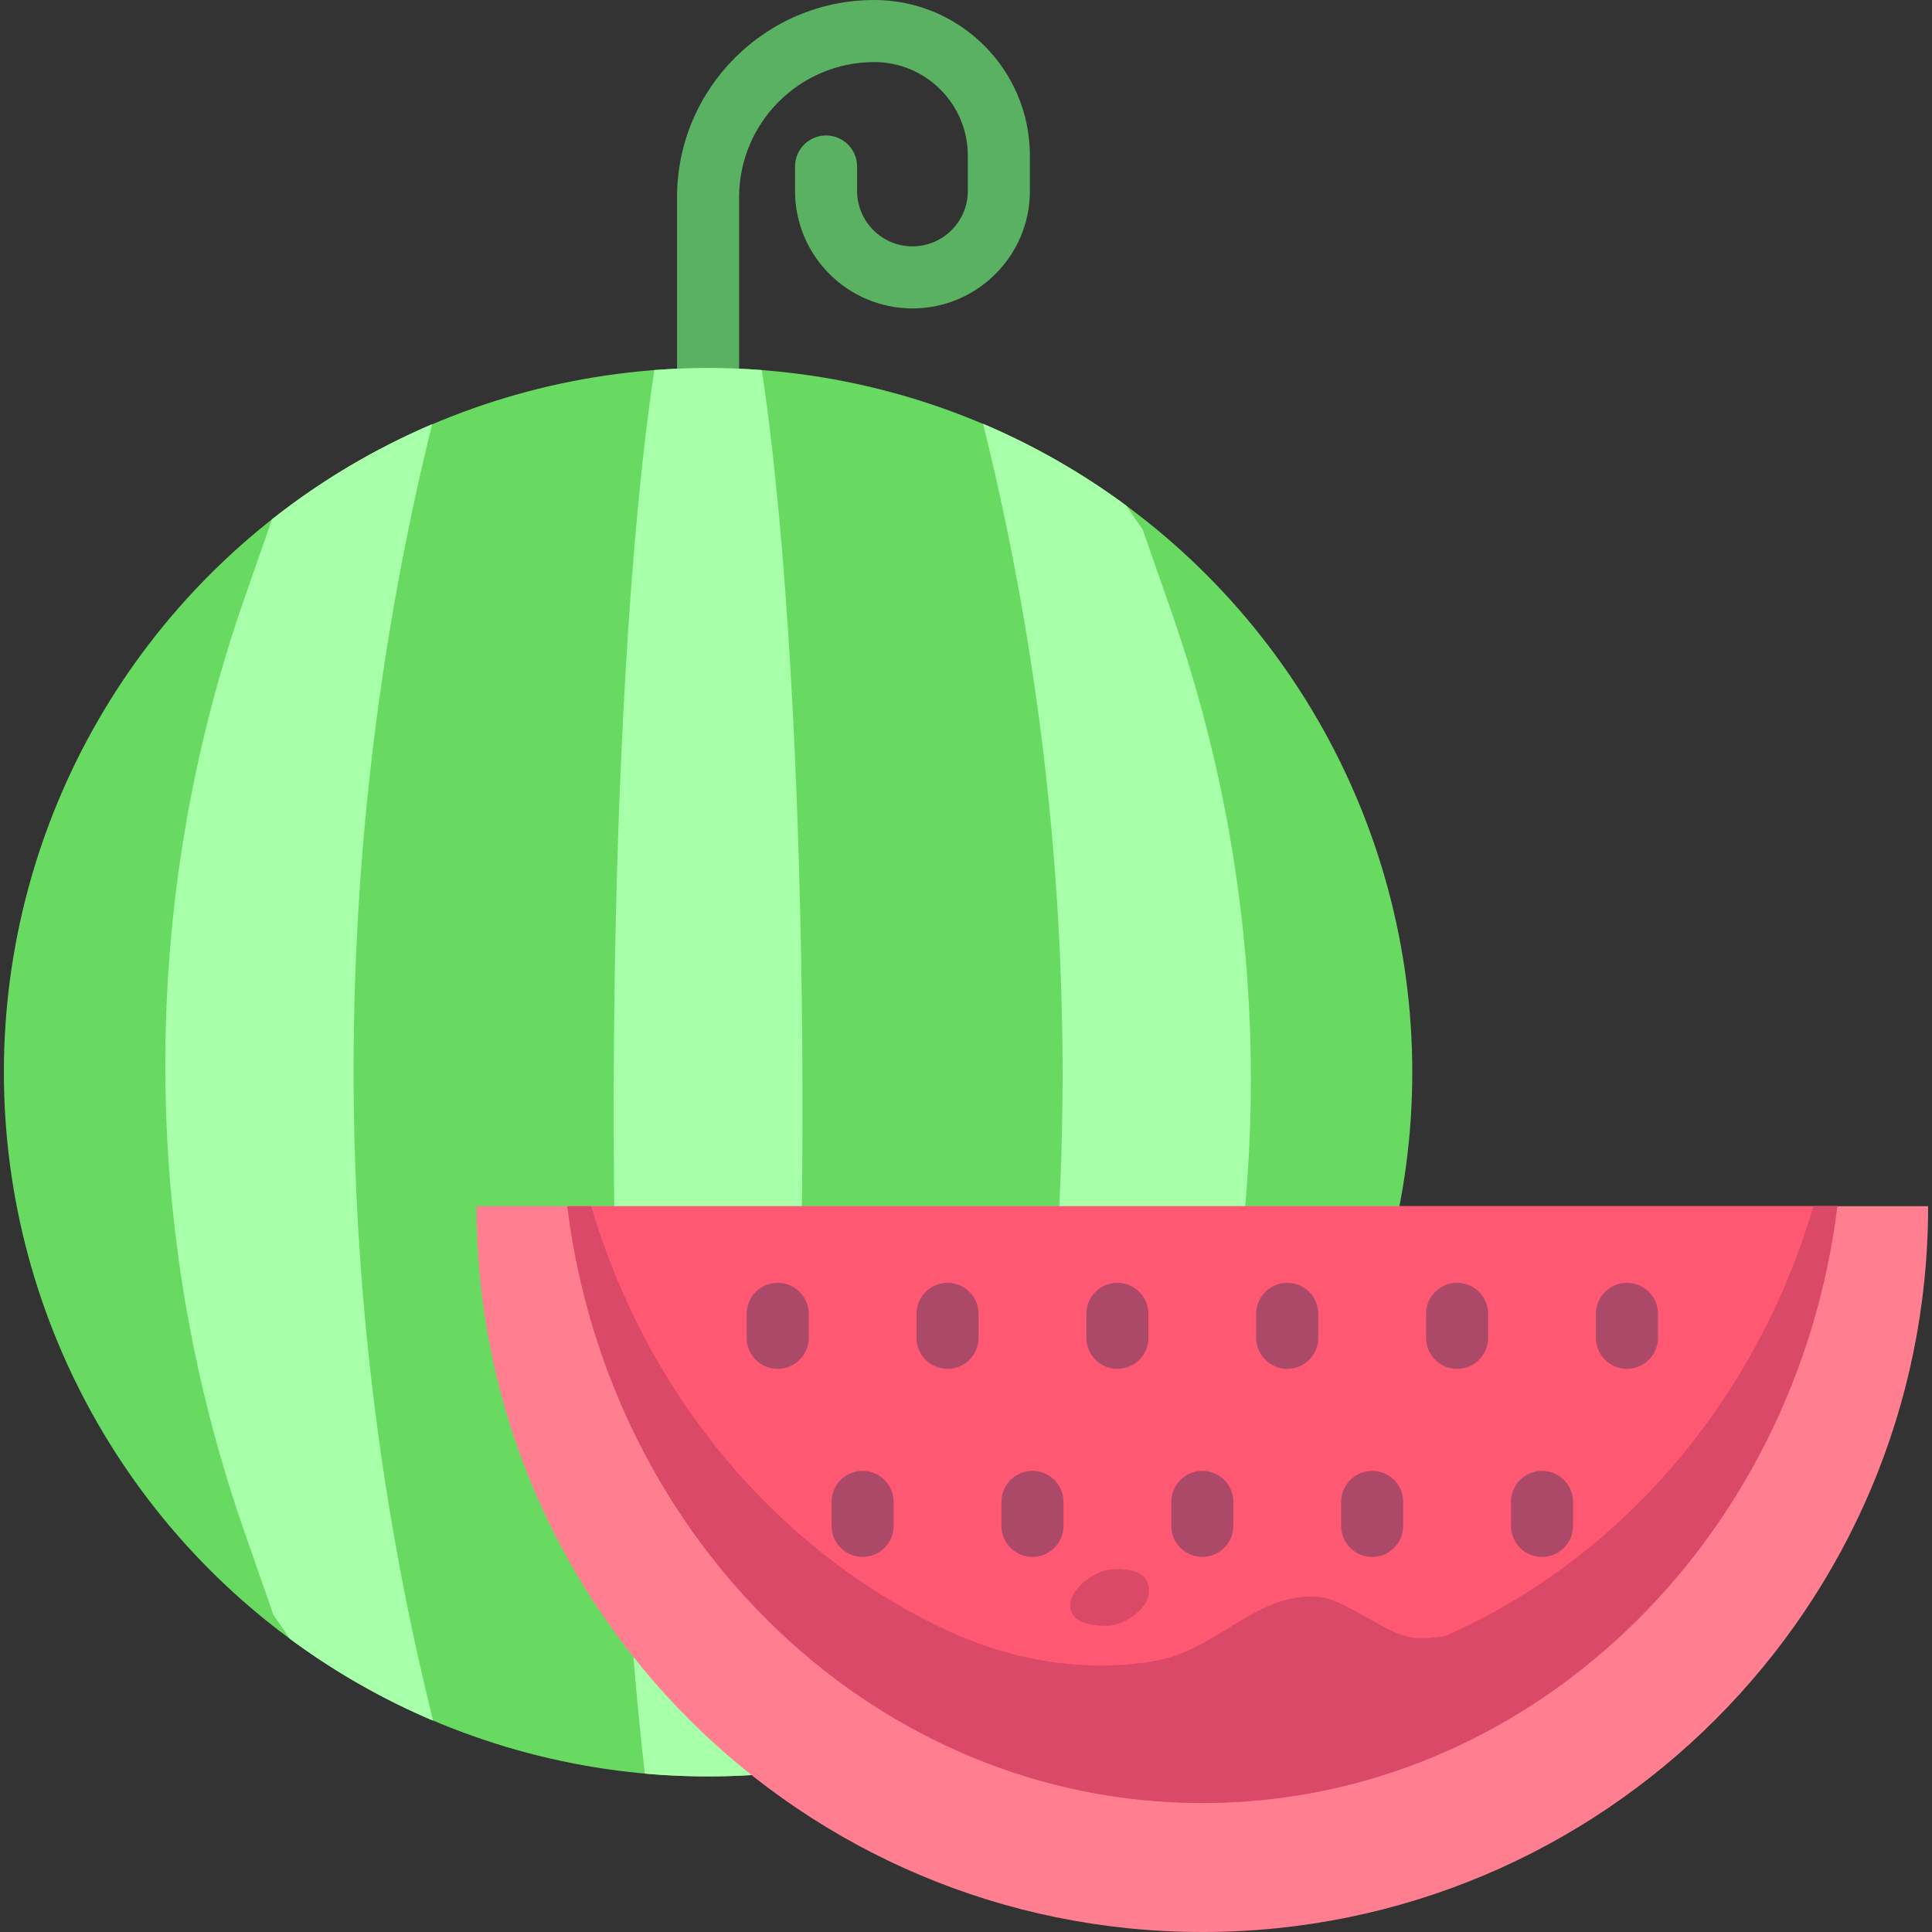 <svg id="Layer_1" enable-background="new 0 0 498 498" height="512" viewBox="0 0 498 498" width="512" xmlns="http://www.w3.org/2000/svg"><rect x="0" y="0" width="498" height="498" fill="#333333" stroke="none"/><path d="m182.518 102.866c-4.418 0-8-3.582-8-8v-44.024c0-28.034 22.807-50.842 50.841-50.842 22.117 0 40.111 17.994 40.111 40.11v9.12c0 16.691-13.579 30.27-30.27 30.27s-30.27-13.579-30.27-30.27v-6.313c0-4.418 3.582-8 8-8s8 3.582 8 8v6.313c0 7.868 6.401 14.27 14.27 14.27s14.27-6.401 14.27-14.27v-9.12c0-13.294-10.816-24.11-24.111-24.11-19.212 0-34.842 15.63-34.842 34.842v44.024c.001 4.418-3.581 8-7.999 8z" fill="#5ab161"/><circle cx="182.517" cy="276.383" fill="#69da61" r="181.517"/><path d="m196.353 95.386c12.887 84.782 14.137 261.678 2.459 361.793-10.556.939-21.521.985-32.59 0-11.775-100.954-10.316-277.745 2.459-361.793 9.016-.68 18.292-.707 27.672 0zm105.704 62.626-7.492-21.474-4.271-6.227c-11.355-8.392-23.724-15.491-36.888-21.081l.735 3.016c26.505 108.829 26.332 222.447-.501 331.189 14.88-6.343 28.741-14.617 41.266-24.506l7.15-20.495c27.159-77.839 27.159-162.581.001-240.422zm-231.929-24.176-7.15 20.494c-27.158 77.84-27.158 162.583 0 240.423l7.492 21.474 4.271 6.227c11.355 8.392 23.724 15.491 36.888 21.081l-.735-3.016c-26.506-108.829-26.332-222.446.5-331.189-14.88 6.344-28.74 14.617-41.266 24.506z" fill="#a8ffa9"/><path d="m309.914 498c103.325 0 187.086-83.761 187.086-187.086h-374.172c0 103.325 83.761 187.086 187.086 187.086z" fill="#ff7f90"/><path d="m146.227 310.914c10.743 86.839 79.933 153.837 163.687 153.837s152.944-66.998 163.687-153.837z" fill="#ff5872"/><g fill="#ad4968"><path d="m200.46 352.846c-4.418 0-8-3.582-8-8v-6.184c0-4.418 3.582-8 8-8s8 3.582 8 8v6.184c0 4.418-3.582 8-8 8z"/><path d="m244.241 352.846c-4.418 0-8-3.582-8-8v-6.184c0-4.418 3.582-8 8-8s8 3.582 8 8v6.184c0 4.418-3.581 8-8 8z"/><path d="m288.023 352.846c-4.418 0-8-3.582-8-8v-6.184c0-4.418 3.582-8 8-8s8 3.582 8 8v6.184c0 4.418-3.582 8-8 8z"/><path d="m331.805 352.846c-4.418 0-8-3.582-8-8v-6.184c0-4.418 3.582-8 8-8s8 3.582 8 8v6.184c0 4.418-3.582 8-8 8z"/><path d="m375.586 352.846c-4.418 0-8-3.582-8-8v-6.184c0-4.418 3.582-8 8-8s8 3.582 8 8v6.184c0 4.418-3.581 8-8 8z"/><path d="m419.368 352.846c-4.418 0-8-3.582-8-8v-6.184c0-4.418 3.582-8 8-8s8 3.582 8 8v6.184c0 4.418-3.581 8-8 8z"/><path d="m222.35 401.318c-4.418 0-8-3.582-8-8v-6.184c0-4.418 3.582-8 8-8s8 3.582 8 8v6.184c0 4.418-3.581 8-8 8z"/><path d="m266.132 401.318c-4.418 0-8-3.582-8-8v-6.184c0-4.418 3.582-8 8-8s8 3.582 8 8v6.184c0 4.418-3.582 8-8 8z"/><path d="m309.914 401.318c-4.418 0-8-3.582-8-8v-6.184c0-4.418 3.582-8 8-8s8 3.582 8 8v6.184c0 4.418-3.582 8-8 8z"/><path d="m353.695 401.318c-4.418 0-8-3.582-8-8v-6.184c0-4.418 3.582-8 8-8s8 3.582 8 8v6.184c0 4.418-3.581 8-8 8z"/><path d="m397.477 401.318c-4.418 0-8-3.582-8-8v-6.184c0-4.418 3.582-8 8-8s8 3.582 8 8v6.184c0 4.418-3.581 8-8 8z"/></g><path d="m467.426 310.914c-14.759 50.267-49.782 90.868-94.772 110.74-2.588.483-5.213.704-7.873.564-6.525-.343-17.662-9.688-24.146-10.491-16.126-1.998-26.584 13.418-42.569 16.331-16.65 3.035-36.08.731-55.06-8.319-42.981-20.492-76.304-60.122-90.604-108.825h-6.175c10.743 86.839 79.933 153.837 163.687 153.837s152.944-66.998 163.687-153.837z" fill="#db4968"/><path d="m285.08 419.095c2.389.005 4.692-.978 6.669-2.32 1.688-1.146 3.234-2.626 3.994-4.52s.586-4.255-.815-5.738c-1.164-1.232-2.929-1.674-4.61-1.891-4.15-.535-6.93.134-10.406 2.735-2.555 1.912-5.462 5.637-3.304 8.945 1.547 2.371 5.906 2.784 8.472 2.789z" fill="#db4968"/></svg>